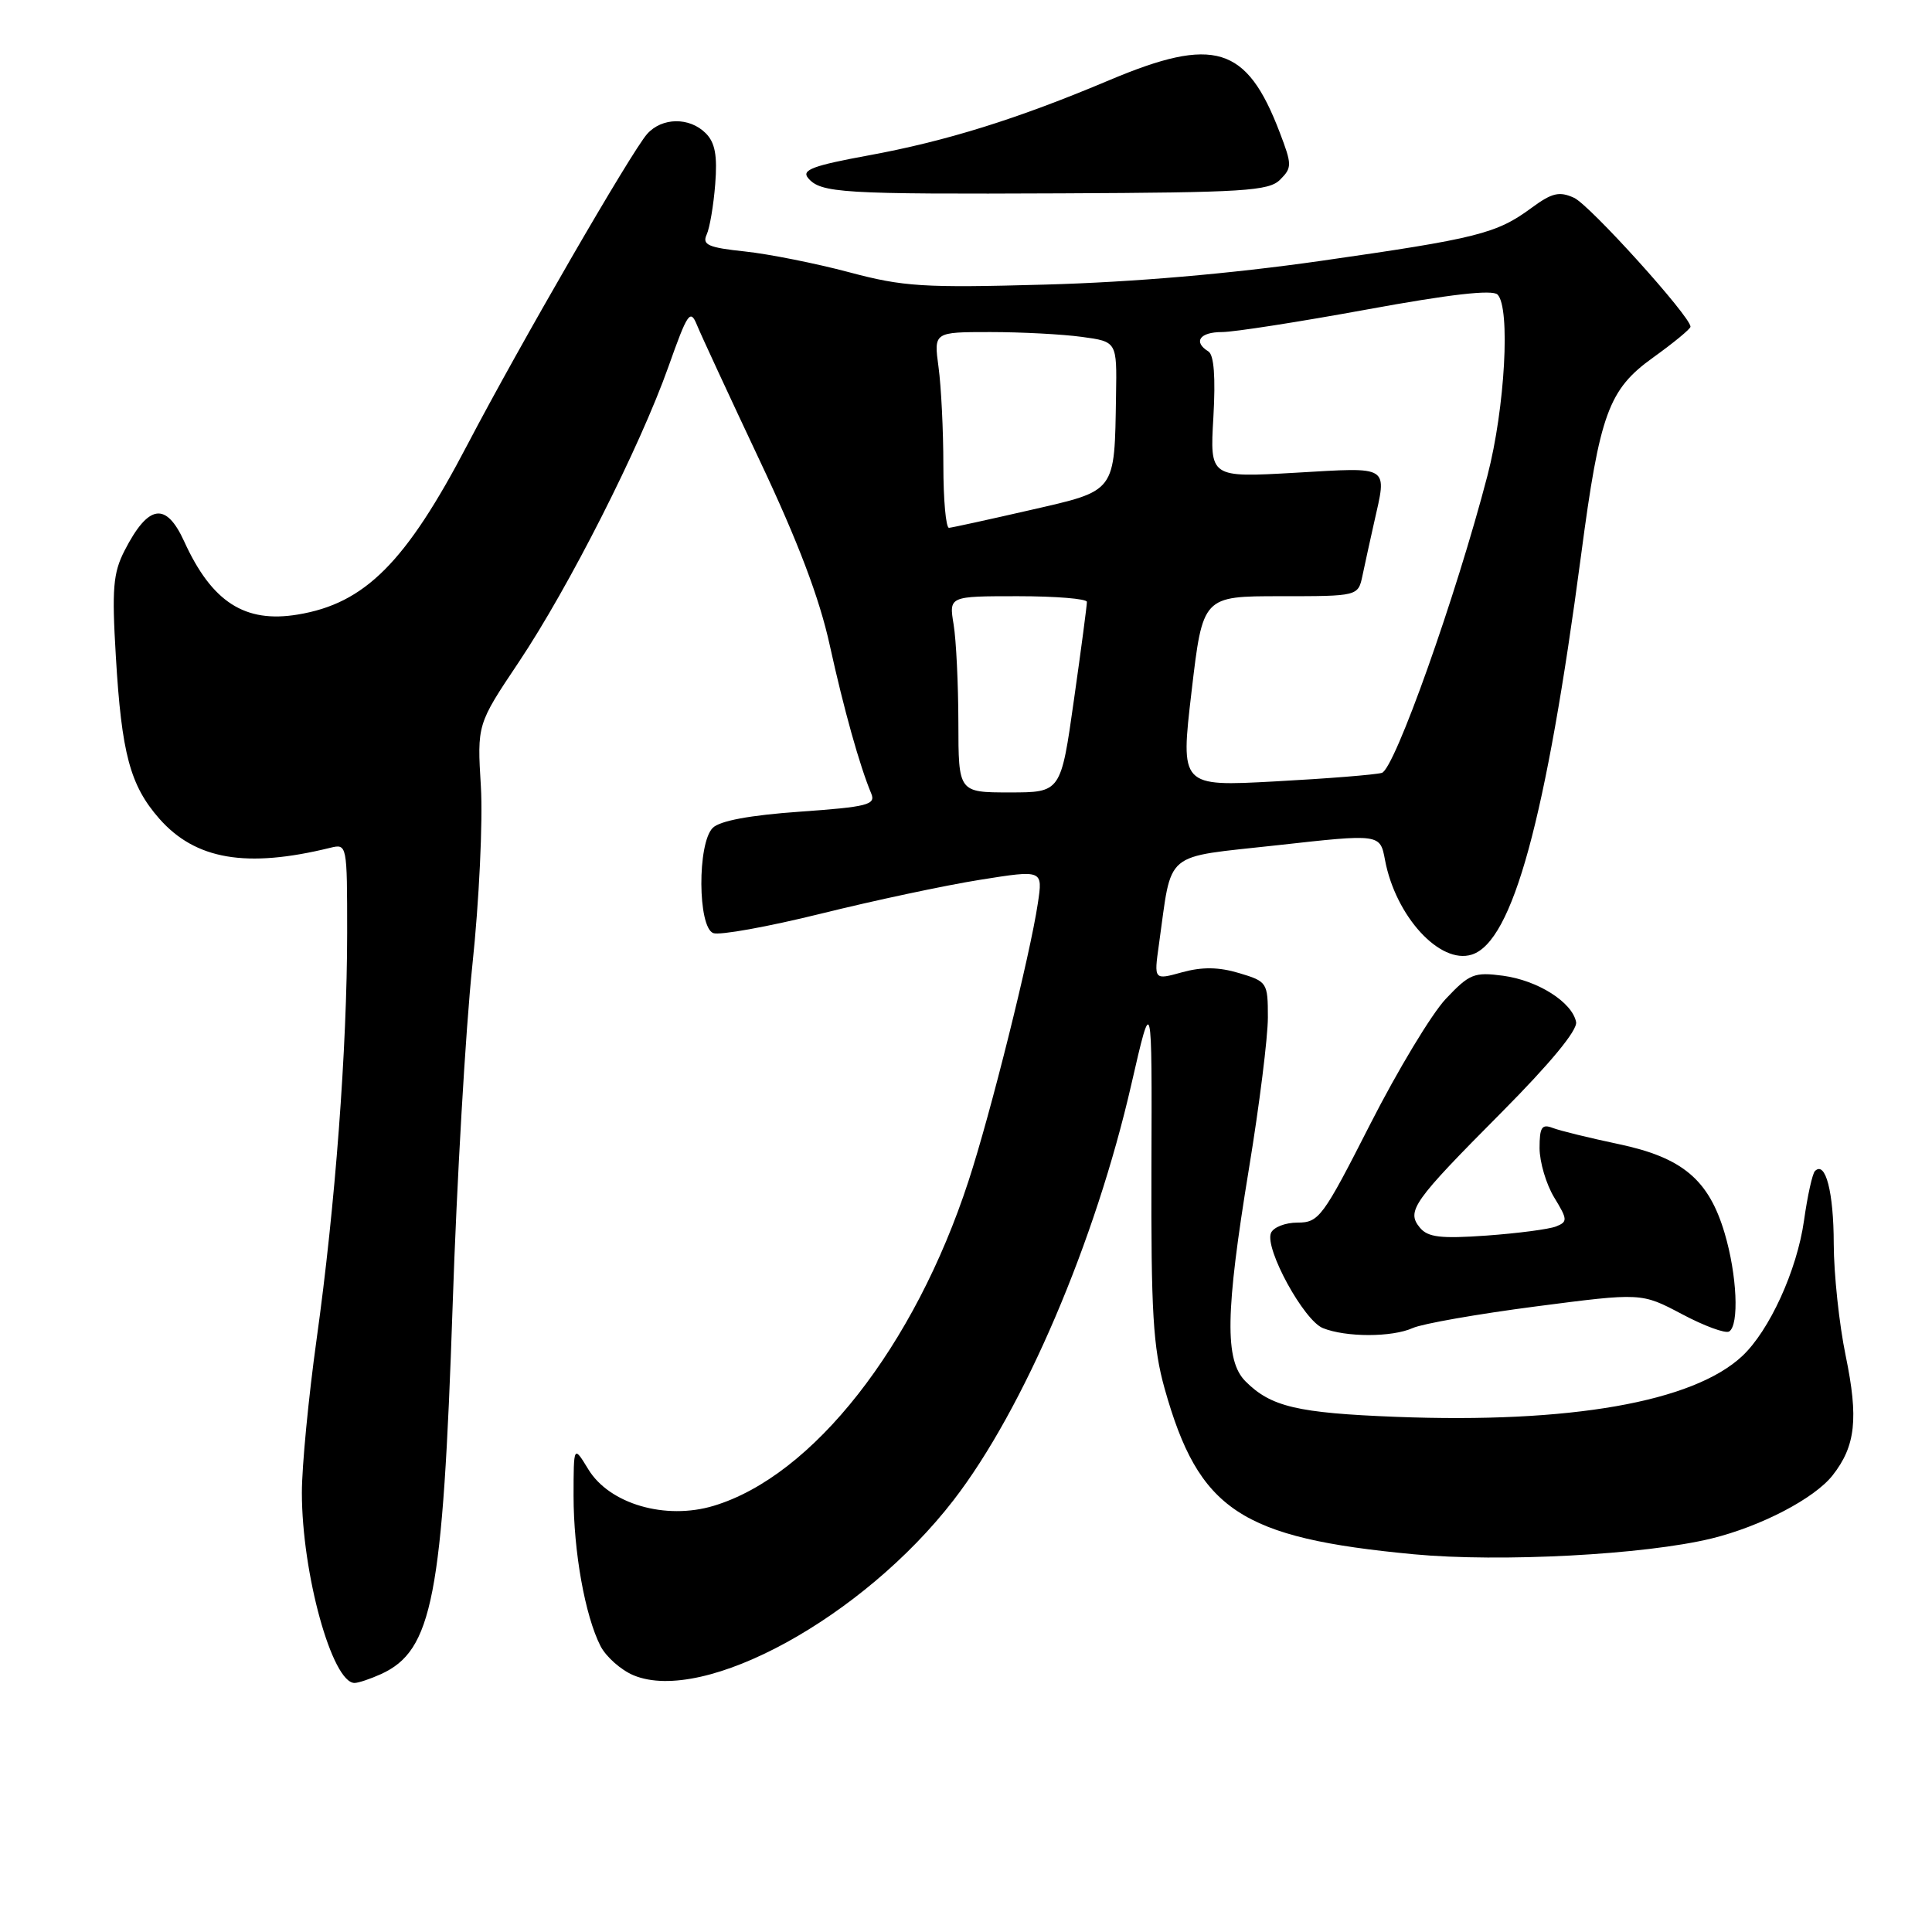 <?xml version="1.0" encoding="UTF-8" standalone="no"?>
<!DOCTYPE svg PUBLIC "-//W3C//DTD SVG 1.1//EN" "http://www.w3.org/Graphics/SVG/1.1/DTD/svg11.dtd" >
<svg xmlns="http://www.w3.org/2000/svg" xmlns:xlink="http://www.w3.org/1999/xlink" version="1.1" viewBox="0 0 256 256">
 <g >
 <path fill="currentColor"
d=" M 50.48 221.83 C 57.31 218.71 58.67 211.70 59.98 172.90 C 60.52 156.63 61.70 136.38 62.59 127.90 C 63.49 119.43 63.99 108.78 63.72 104.24 C 63.22 95.98 63.22 95.98 68.71 87.78 C 75.40 77.78 84.77 59.28 88.57 48.59 C 91.12 41.40 91.47 40.90 92.36 43.09 C 92.90 44.41 96.64 52.48 100.66 61.01 C 105.75 71.78 108.59 79.27 109.95 85.51 C 111.82 94.00 113.89 101.43 115.45 105.16 C 116.06 106.63 114.93 106.92 106.01 107.55 C 99.35 108.02 95.38 108.76 94.44 109.70 C 92.39 111.75 92.45 122.85 94.51 123.64 C 95.35 123.96 101.76 122.80 108.76 121.07 C 115.77 119.33 125.26 117.31 129.85 116.58 C 138.19 115.25 138.19 115.25 137.52 119.69 C 136.49 126.59 131.24 147.63 128.33 156.50 C 121.17 178.42 107.70 195.58 94.56 199.53 C 88.18 201.45 80.76 199.29 77.96 194.70 C 76.01 191.50 76.01 191.50 76.00 198.20 C 76.00 205.60 77.52 214.09 79.57 218.11 C 80.31 219.54 82.28 221.29 83.96 221.99 C 93.29 225.85 114.34 214.33 126.35 198.78 C 135.64 186.75 145.15 164.50 149.92 143.64 C 152.65 131.73 152.65 131.73 152.57 154.62 C 152.51 173.88 152.79 178.53 154.32 184.00 C 158.85 200.12 164.36 203.78 187.34 205.95 C 198.83 207.03 217.98 206.01 226.78 203.86 C 233.32 202.26 240.42 198.56 242.83 195.49 C 245.88 191.61 246.28 187.96 244.56 179.63 C 243.70 175.48 242.99 168.80 242.98 164.79 C 242.97 157.95 241.89 153.78 240.49 155.17 C 240.15 155.51 239.50 158.46 239.04 161.73 C 238.11 168.33 234.45 176.33 230.84 179.70 C 224.32 185.78 208.03 188.63 185.00 187.74 C 171.89 187.23 168.40 186.40 165.04 183.04 C 162.26 180.26 162.36 173.91 165.50 154.80 C 166.88 146.42 168.00 137.43 168.00 134.82 C 168.00 130.20 167.91 130.05 164.19 128.94 C 161.49 128.13 159.31 128.10 156.64 128.83 C 152.90 129.87 152.90 129.87 153.56 125.18 C 155.35 112.50 153.92 113.70 169.23 112.00 C 182.87 110.48 182.87 110.48 183.52 113.95 C 184.92 121.41 190.80 127.83 195.02 126.49 C 200.43 124.78 204.87 108.54 209.51 73.50 C 211.98 54.79 213.14 51.61 219.04 47.38 C 221.77 45.42 224.00 43.58 224.00 43.29 C 224.00 41.94 210.65 27.16 208.57 26.21 C 206.61 25.32 205.65 25.55 202.94 27.54 C 198.31 30.96 195.76 31.60 175.00 34.57 C 163.03 36.28 150.14 37.39 138.50 37.71 C 122.33 38.16 119.69 37.99 112.50 36.07 C 108.10 34.90 101.89 33.66 98.70 33.32 C 93.86 32.81 93.02 32.44 93.63 31.10 C 94.04 30.22 94.55 27.21 94.77 24.40 C 95.07 20.60 94.75 18.89 93.51 17.65 C 91.36 15.50 87.72 15.54 85.75 17.75 C 83.69 20.06 68.81 45.79 61.97 58.86 C 53.78 74.53 48.37 79.96 39.46 81.43 C 32.45 82.60 28.07 79.78 24.41 71.75 C 21.99 66.45 19.66 66.81 16.50 72.97 C 14.99 75.92 14.81 78.02 15.35 86.97 C 16.11 99.87 17.24 104.06 21.10 108.47 C 25.89 113.91 32.63 115.07 43.75 112.34 C 45.99 111.79 46.00 111.85 46.00 123.64 C 45.99 138.90 44.42 159.81 41.95 177.47 C 40.88 185.16 40.00 194.29 40.00 197.78 C 40.00 208.49 44.01 223.00 46.98 223.00 C 47.49 223.00 49.06 222.47 50.48 221.83 Z  M 187.20 175.97 C 188.47 175.40 195.80 174.11 203.50 173.11 C 217.50 171.29 217.50 171.29 222.87 174.13 C 225.82 175.70 228.63 176.73 229.12 176.43 C 230.47 175.59 230.17 168.93 228.52 163.39 C 226.42 156.31 222.93 153.38 214.48 151.60 C 210.64 150.79 206.71 149.83 205.75 149.46 C 204.30 148.90 204.00 149.36 204.00 152.14 C 204.01 153.99 204.88 156.93 205.94 158.67 C 207.72 161.59 207.74 161.89 206.19 162.51 C 205.26 162.88 201.12 163.42 196.98 163.72 C 190.89 164.15 189.21 163.95 188.15 162.68 C 186.32 160.47 187.19 159.24 198.98 147.38 C 205.44 140.87 209.05 136.50 208.84 135.42 C 208.32 132.79 203.77 129.91 199.16 129.29 C 195.34 128.78 194.70 129.04 191.58 132.35 C 189.70 134.34 185.19 141.83 181.55 148.98 C 175.28 161.30 174.77 162.00 171.93 162.00 C 170.29 162.00 168.70 162.63 168.40 163.40 C 167.59 165.51 172.77 174.97 175.29 175.98 C 178.35 177.21 184.45 177.21 187.20 175.97 Z  M 169.62 23.81 C 171.21 22.22 171.21 21.83 169.56 17.52 C 165.19 6.07 160.90 4.76 147.00 10.62 C 134.80 15.77 125.40 18.70 115.04 20.60 C 107.78 21.93 106.19 22.52 107.06 23.57 C 108.73 25.59 111.49 25.75 140.72 25.62 C 164.85 25.51 168.12 25.31 169.62 23.81 Z  M 126.99 95.75 C 126.98 90.66 126.70 84.81 126.36 82.75 C 125.74 79.00 125.74 79.00 134.87 79.00 C 139.89 79.00 144.01 79.34 144.02 79.75 C 144.03 80.16 143.26 86.01 142.30 92.75 C 140.57 105.00 140.57 105.00 133.78 105.00 C 127.00 105.00 127.00 105.00 126.99 95.75 Z  M 157.89 91.61 C 159.37 79.00 159.37 79.00 169.67 79.00 C 179.96 79.00 179.96 79.00 180.54 76.25 C 180.86 74.74 181.54 71.61 182.06 69.31 C 183.80 61.56 184.34 61.91 171.66 62.64 C 160.31 63.29 160.31 63.29 160.78 55.28 C 161.08 49.97 160.86 47.03 160.12 46.57 C 158.06 45.30 158.97 44.00 161.91 44.00 C 163.51 44.00 172.15 42.65 181.12 41.01 C 192.13 38.99 197.75 38.35 198.43 39.03 C 200.16 40.76 199.42 54.07 197.10 63.00 C 192.96 78.93 184.79 101.94 183.10 102.41 C 182.22 102.66 175.85 103.17 168.95 103.54 C 156.41 104.22 156.41 104.22 157.89 91.61 Z  M 125.00 61.64 C 125.00 57.04 124.71 51.19 124.36 48.64 C 123.73 44.00 123.73 44.00 131.22 44.00 C 135.35 44.00 140.81 44.29 143.36 44.64 C 148.00 45.27 148.00 45.27 147.88 52.39 C 147.67 65.37 147.97 64.96 136.50 67.59 C 131.00 68.85 126.16 69.91 125.75 69.94 C 125.34 69.97 125.00 66.24 125.00 61.64 Z "/>
</g>
</svg>